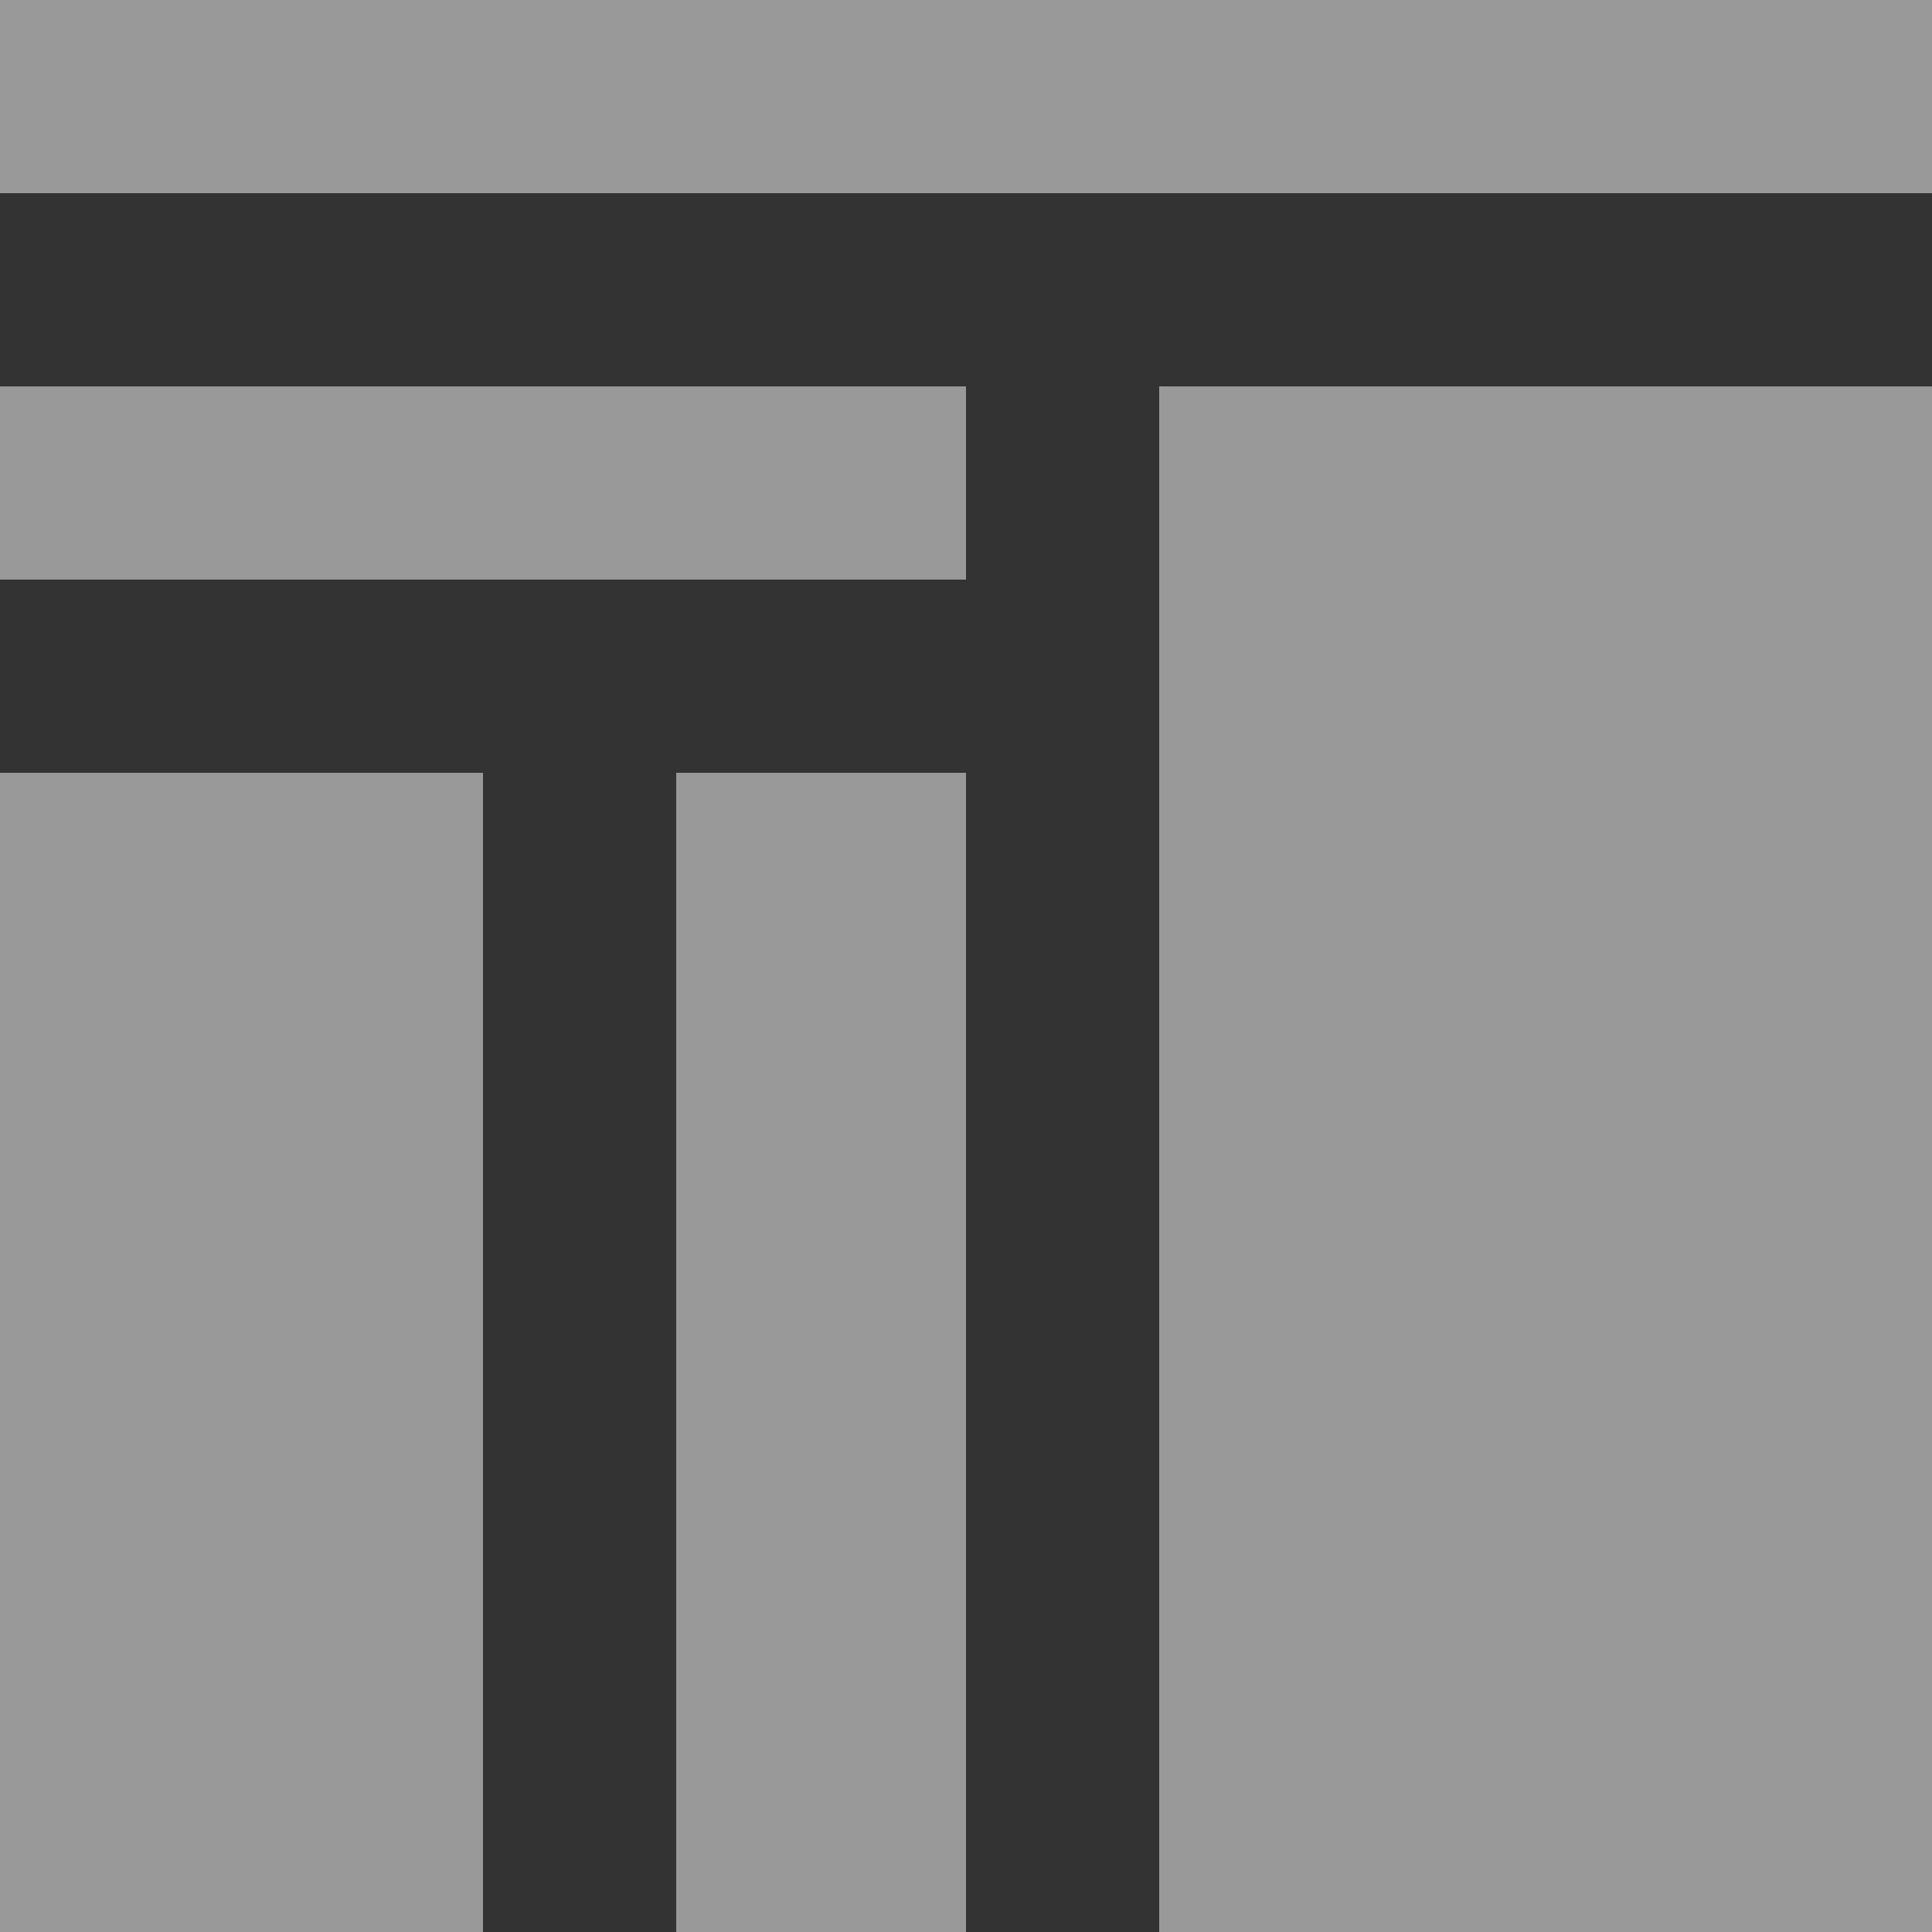 <svg width="20" height="20" viewBox="0 0 20 20" fill="none" xmlns="http://www.w3.org/2000/svg" xmlns:xlink="http://www.w3.org/1999/xlink">
	<rect x="0" y="0" width="20" height="20" fill="#333333" stroke="none"/>
	<desc>
			Created with Pixso.
	</desc>
	<defs/>
	<path id="Vector" d="M12 4L20 4L20 20L12 20L12 4ZM0 2L20 2L20 0L0 0L0 2ZM0 6L10 6L10 4L0 4L0 6ZM7 20L10 20L10 8L7 8L7 20ZM0 20L5 20L5 8L0 8L0 20Z" fill="#FFFFFF" fill-opacity="0.5" fill-rule="nonzero"/>
</svg>

